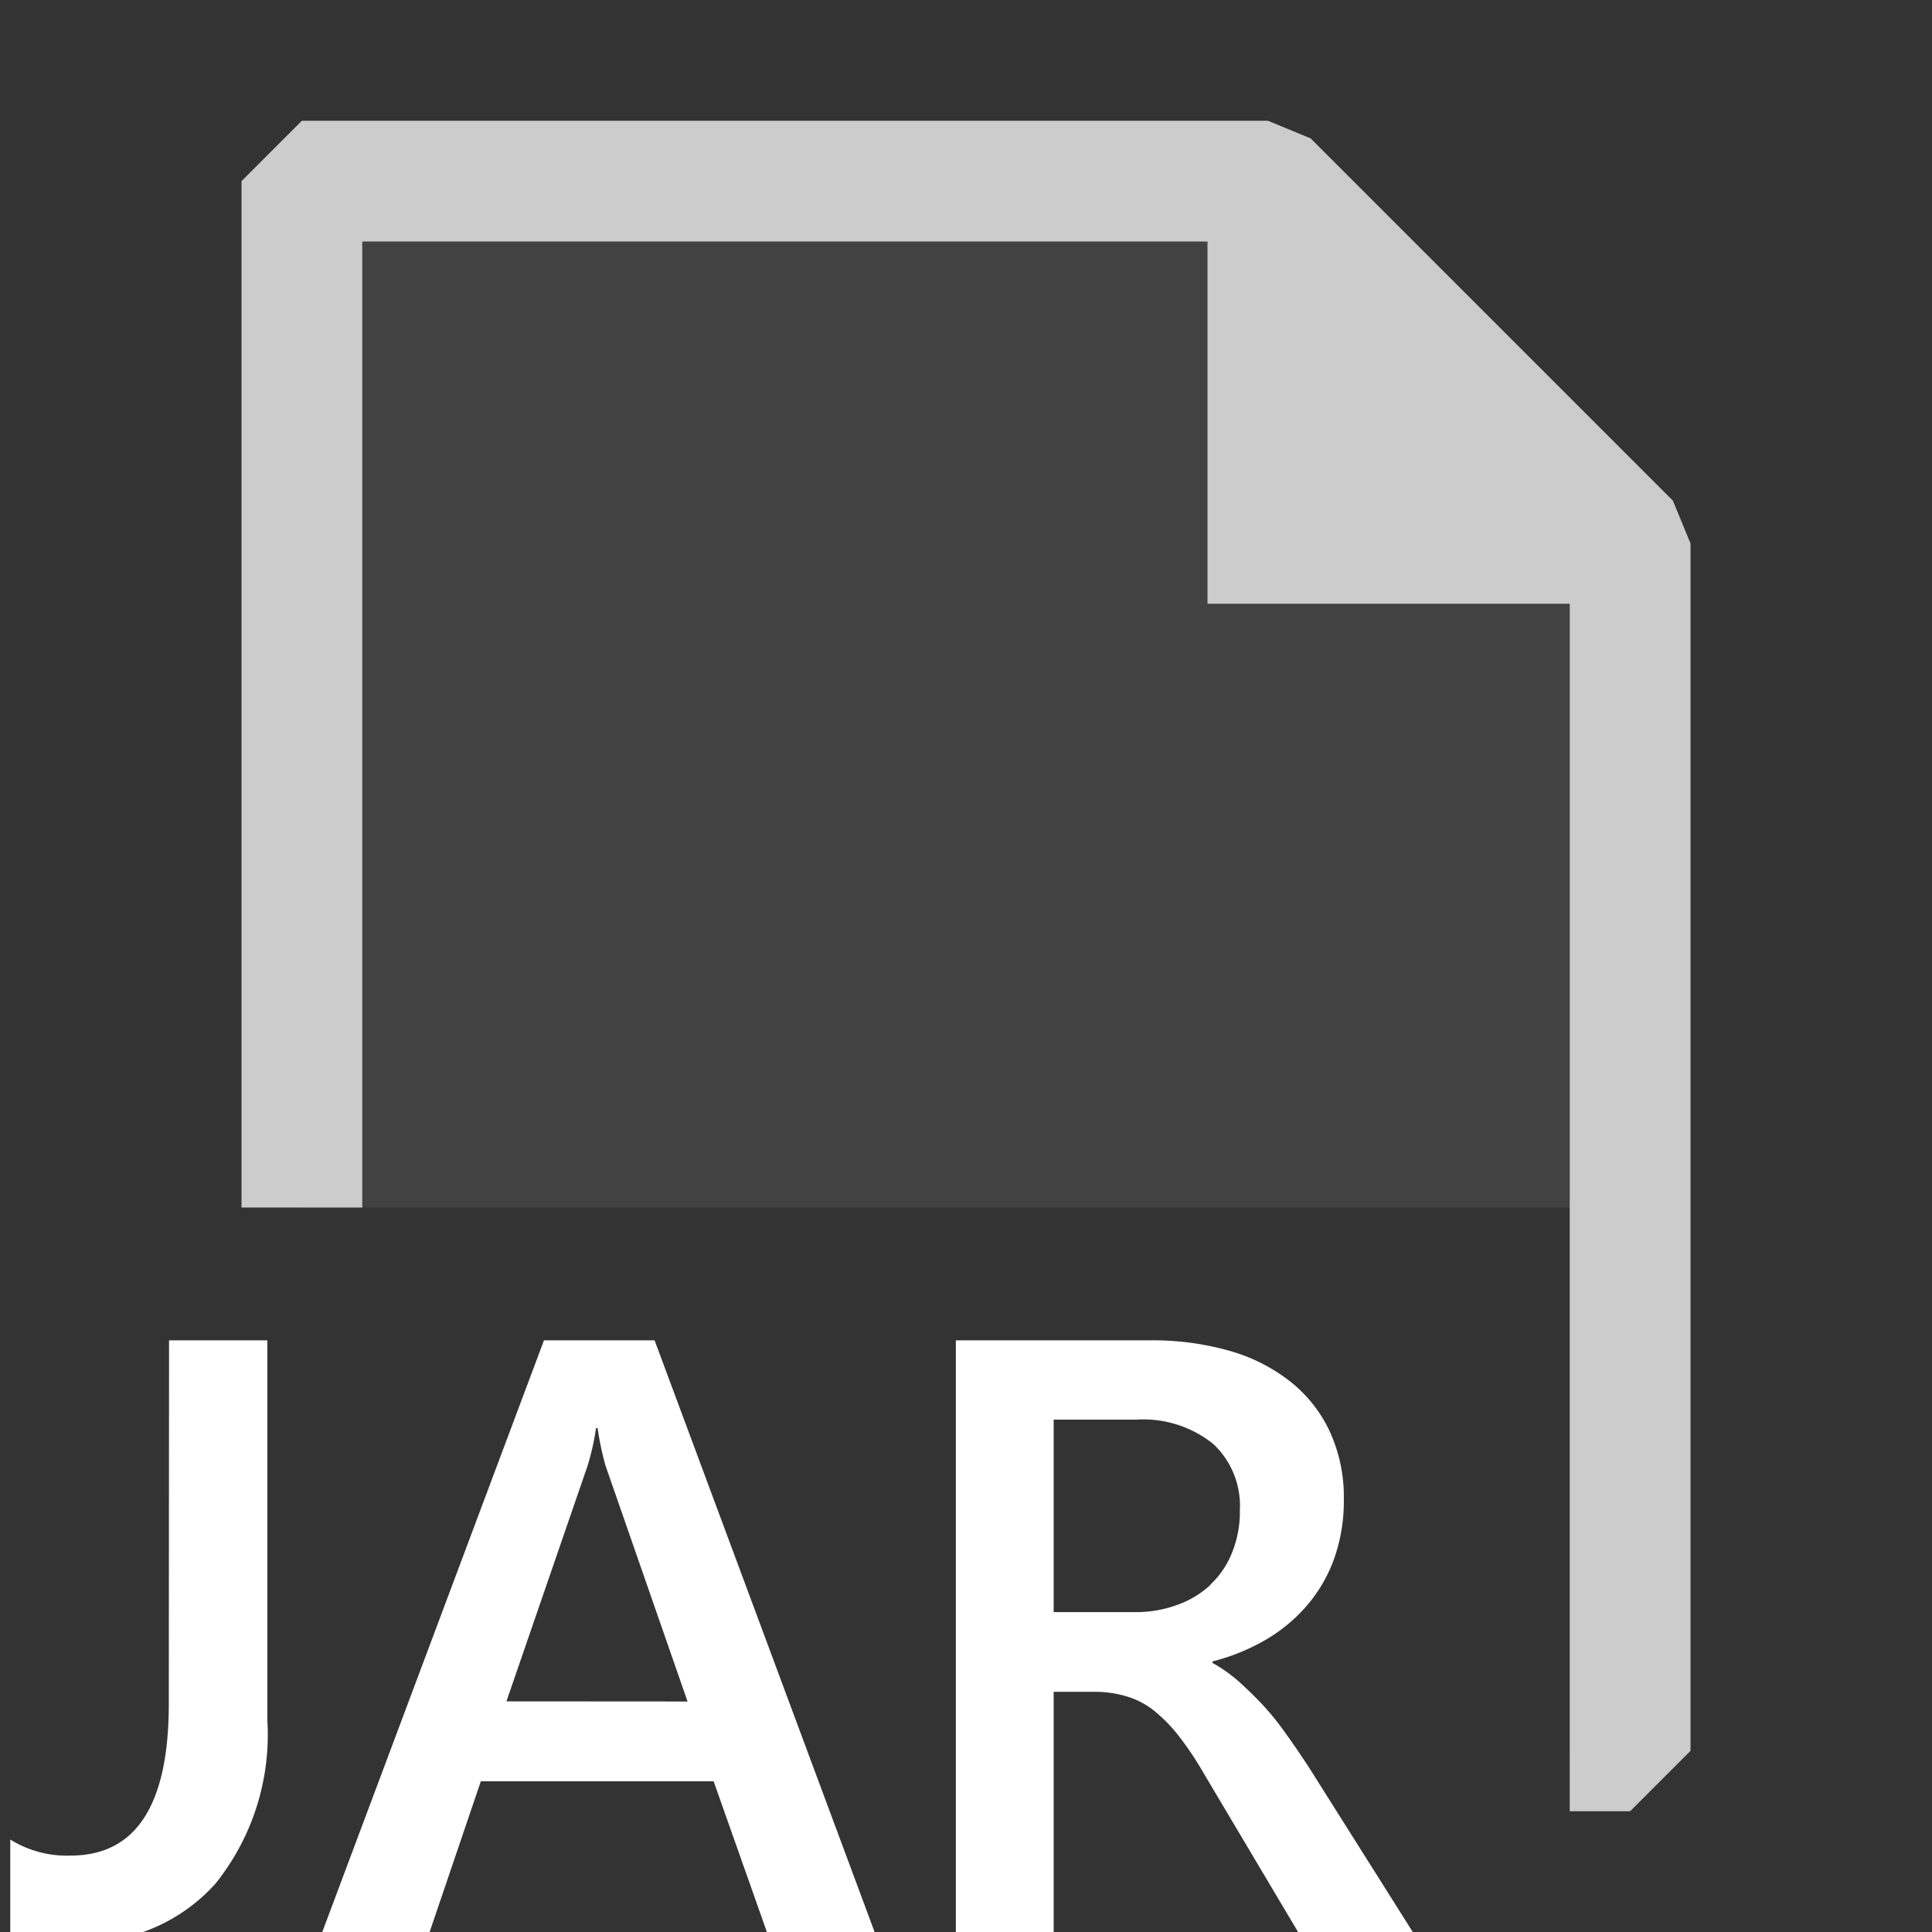 <ns0:svg xmlns:ns0="http://www.w3.org/2000/svg" viewBox="0 0 16 16">
  <ns0:rect x="0" y="0" width="16" height="16" fill="#333333" stroke="none"/>
  <ns0:defs>
    <ns0:style>.canvas{fill: none; opacity: 0;}.light-defaultgrey{fill: #FFFFFF; opacity: 1;}.light-defaultgrey-10{fill: #FFFFFF; opacity: 0.1;}.cls-1{opacity:0.75;}</ns0:style>
  </ns0:defs>
  <ns0:title>IconLightJARFile</ns0:title>
  <ns0:g id="canvas">
    <ns0:path d="M16,16H0V0H16Z" style="fill:none;opacity:0;" />
    <ns0:path d="M16,16H0V0H16Z" style="fill:none;opacity:0;" />
  </ns0:g>
  <ns0:g id="level-1">
    <ns0:path d="M1.4,11.1h.814v3.144A1.972,1.972,0,0,1,1.784,15.6a1.463,1.463,0,0,1-1.148.483A1.647,1.647,0,0,1,.085,16v-.766a.881.881,0,0,0,.5.133q.813,0,.813-1.258ZM11.7,16h-.95L9.97,14.688a2.64,2.64,0,0,0-.207-.31,1.244,1.244,0,0,0-.205-.21.66.66,0,0,0-.227-.119.914.914,0,0,0-.277-.038H8.726V16h-.81V11.1H9.529a2.326,2.326,0,0,1,.636.082,1.459,1.459,0,0,1,.506.248,1.146,1.146,0,0,1,.336.413,1.3,1.3,0,0,1,.122.58,1.419,1.419,0,0,1-.077.476,1.233,1.233,0,0,1-.219.386,1.331,1.331,0,0,1-.341.289,1.709,1.709,0,0,1-.45.185v.013a1.221,1.221,0,0,1,.232.167c.066.06.129.122.188.185a2.255,2.255,0,0,1,.176.218c.059.081.123.175.194.282Zm-1.678-2.875a.735.735,0,0,0,.181-.266.9.9,0,0,0,.065-.352.7.7,0,0,0-.222-.55.925.925,0,0,0-.639-.2H8.726v1.594H9.4a1,1,0,0,0,.347-.059A.8.8,0,0,0,10.025,13.125ZM5.421,11.1,7.243,16H6.351L5.91,14.752H3.982L3.558,16H2.669l1.836-4.9Zm.273,2.991-.68-1.955a2.492,2.492,0,0,1-.065-.309H4.936a2.073,2.073,0,0,1-.069.309L4.194,14.09Z" style="fill:#FFFFFF;opacity:1;" />
    <ns0:g style="opacity:0.75;">
      <ns0:path d="M13.5,4.5v10H13V10H2.5V1.5h8Z" style="fill:#FFFFFF;opacity:0.1;" />
      <ns0:path d="M14,4.5v10l-.5.5H13V5H10V2H3v8H2V1.5L2.5,1h8l.354.146,3,3Z" style="fill:#FFFFFF;opacity:1;" />
    </ns0:g>
  </ns0:g>
</ns0:svg>